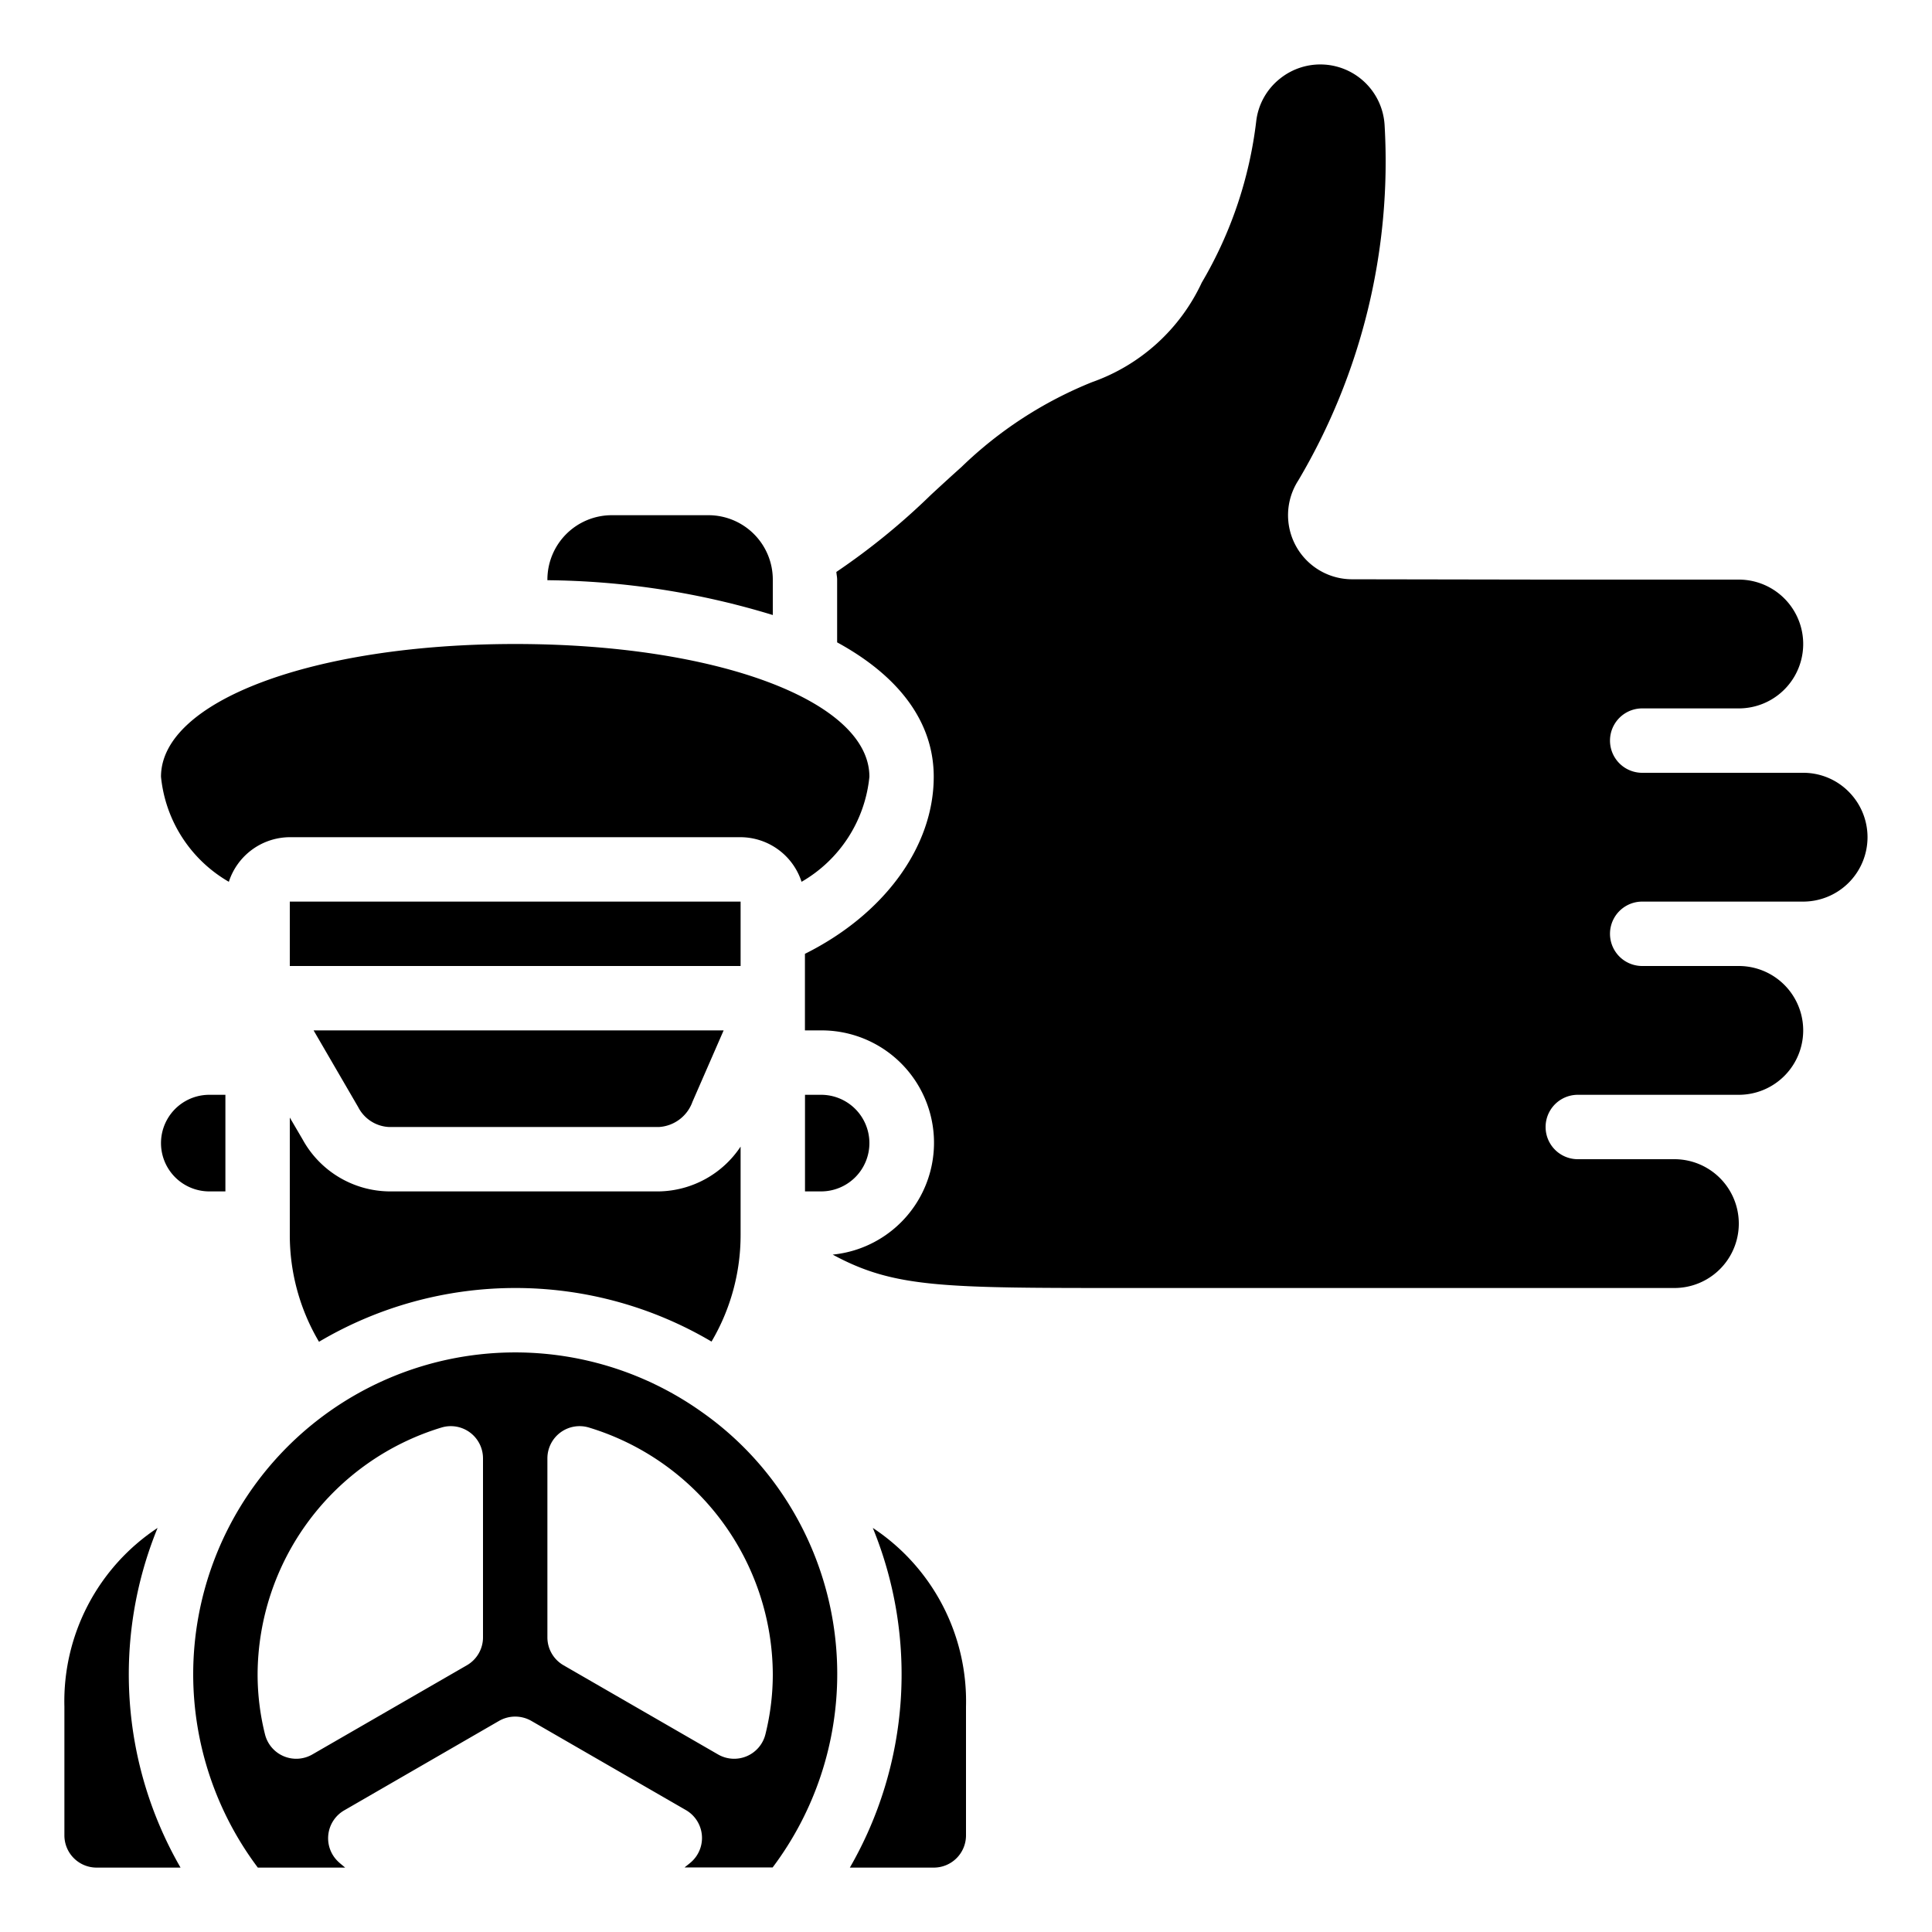 <?xml version="1.0" encoding="UTF-8"?>
<svg xmlns="http://www.w3.org/2000/svg" id="Icons" viewBox="0 0 60 60" width="512" height="512"><path d="M9,34.707V38.35a6.5,6.5,0,0,0,.907,3.32,11.976,11.976,0,0,1,12.19-.006A6.508,6.508,0,0,0,23,38.35V35.609A3.108,3.108,0,0,1,20.47,37H12.077A3.109,3.109,0,0,1,9.4,35.39Z"/><path d="M12.077,35H20.47a1.182,1.182,0,0,0,1.035-.782L22.473,32H9.739l1.386,2.384A1.135,1.135,0,0,0,12.077,35Z"/><rect x="9" y="28" width="14" height="2"/><path d="M6.5,37H7V34H6.5a1.5,1.5,0,0,0,0,3Z"/><path d="M27,35.5A1.5,1.5,0,0,0,25.5,34H25v3h.5A1.5,1.5,0,0,0,27,35.5Z"/><path d="M4.894,47.451A6.453,6.453,0,0,0,2,53v4a1,1,0,0,0,1,1H5.607a12.011,12.011,0,0,1-.713-10.549Z"/><path d="M24,18a2,2,0,0,0-2-2H19a2,2,0,0,0-2,2v.019A24.677,24.677,0,0,1,24,19.1Z"/><path d="M7.107,27.385A2,2,0,0,1,9,26H23a2,2,0,0,1,1.893,1.385A4.247,4.247,0,0,0,27,24.122C27,21.772,22.271,20,16,20S5,21.772,5,24.122A4.247,4.247,0,0,0,7.107,27.385Z"/><path d="M27.106,47.451A12.011,12.011,0,0,1,26.393,58H29a1,1,0,0,0,1-1V53A6.452,6.452,0,0,0,27.106,47.451Z"/><path d="M21.805,43.858A10,10,0,0,0,6,52a10.01,10.01,0,0,0,2.007,6h2.712c-.072-.063-.147-.119-.216-.185a1,1,0,0,1,.186-1.592l4.811-2.78a1.008,1.008,0,0,1,1,0l4.8,2.77a1,1,0,0,1,.2,1.582c-.074.072-.162.135-.24.2h2.735a10,10,0,0,0-.029-12.055A9.812,9.812,0,0,0,21.805,43.858ZM15,50.85a1,1,0,0,1-.5.866l-4.8,2.77a1,1,0,0,1-1.47-.623A7.709,7.709,0,0,1,8,52a8.046,8.046,0,0,1,5.715-7.668A1,1,0,0,1,15,45.29Zm8.77,3.013a1,1,0,0,1-1.47.623l-4.8-2.77a1,1,0,0,1-.5-.866V45.29a1,1,0,0,1,1.285-.958A8.046,8.046,0,0,1,24,52,7.709,7.709,0,0,1,23.77,53.863Z"/><path d="M57.413,24.587A1.983,1.983,0,0,0,56,24H51a1,1,0,0,1,0-2h3a2,2,0,0,0,0-4H48l-6-.01a1.99,1.99,0,0,1-1.68-3.07A19.44,19.44,0,0,0,43,3.888a2,2,0,0,0-3.24-1.453,1.982,1.982,0,0,0-.748,1.339,12.827,12.827,0,0,1-1.689,5,5.935,5.935,0,0,1-3.406,3.093,12.568,12.568,0,0,0-4.063,2.641c-.32.285-.63.571-.937.854a21.3,21.3,0,0,1-2.943,2.4c.005.08.024.156.024.238v1.949c1.919,1.047,3,2.47,3,4.173,0,2.186-1.556,4.283-4,5.5V32h.5a3.49,3.49,0,0,1,.362,6.963C27.773,40,29.274,40,35,40H52a2,2,0,0,0,0-4H49a1,1,0,0,1,0-2h5a2,2,0,0,0,0-4H51a1,1,0,0,1,0-2h5a2,2,0,0,0,1.413-3.413Z"/></svg>
